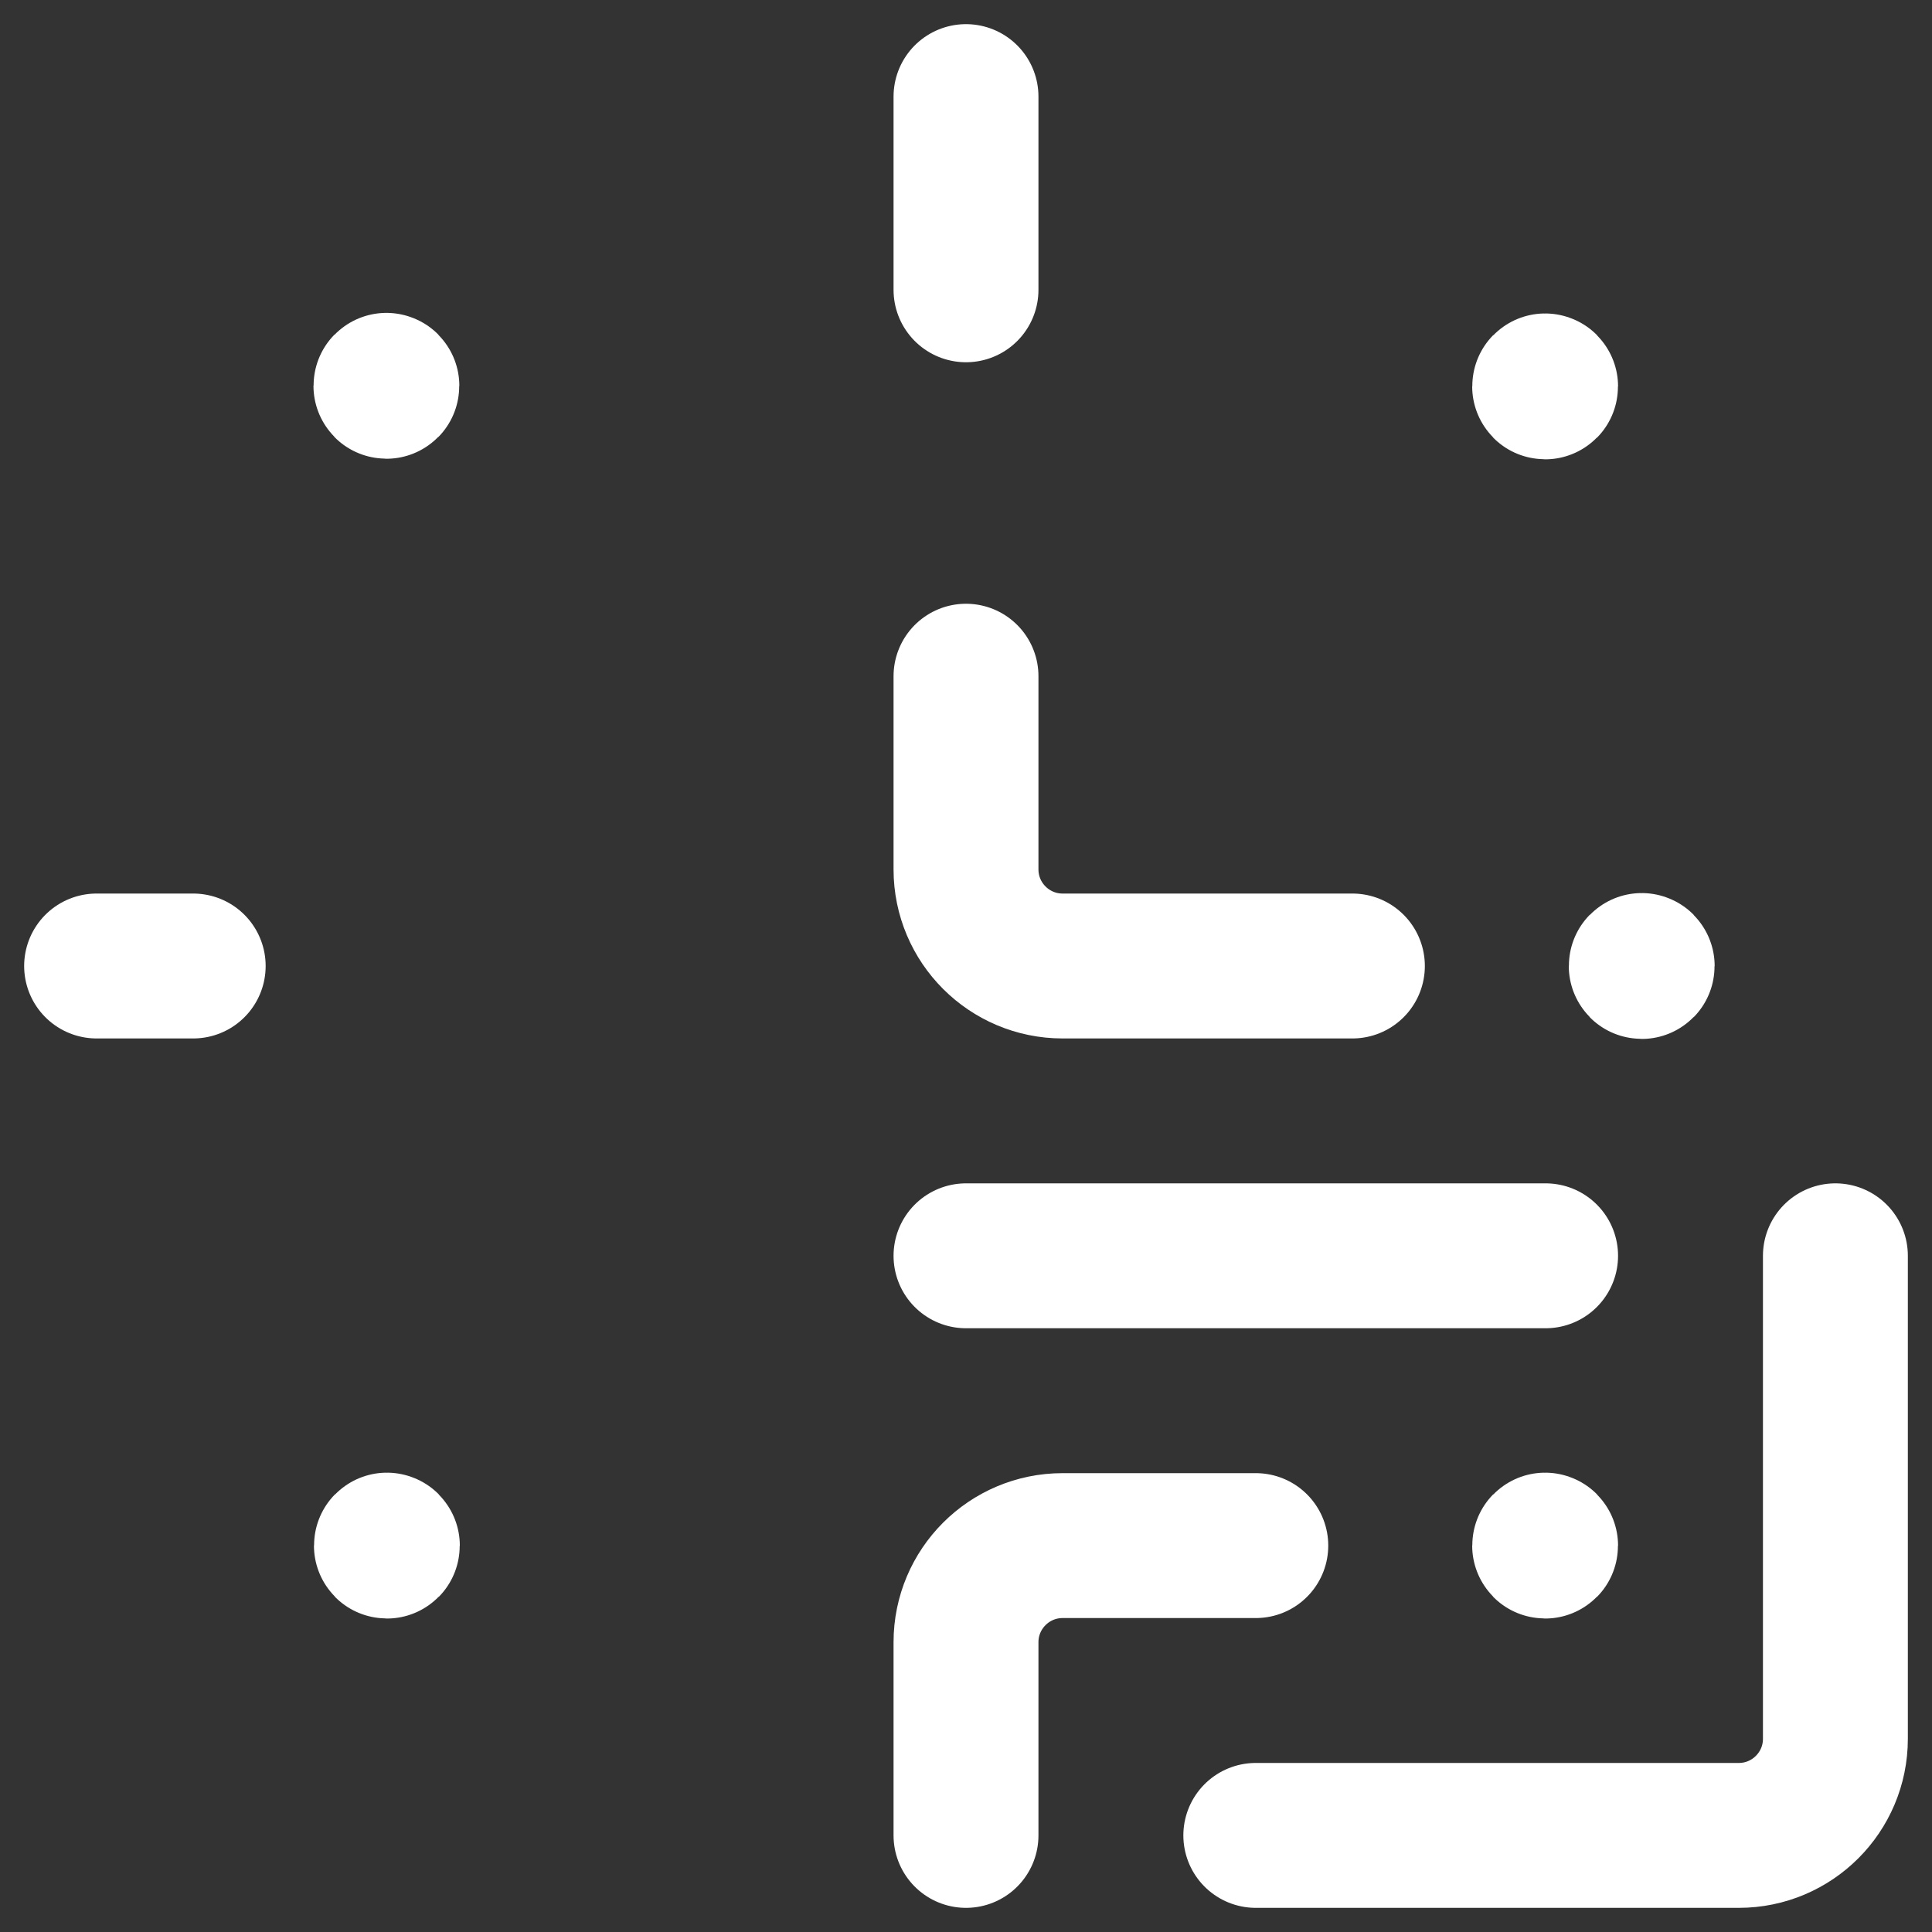 <svg width="20" height="20" viewBox="0 0 20 20" fill="none" xmlns="http://www.w3.org/2000/svg">
<rect x="0" y="0" width="20" height="20" fill="#333333" stroke="none"/>
<path d="M10 3V1" stroke="white" stroke-width="1.5" stroke-linecap="round" stroke-linejoin="round"/>
<path d="M14 10H11C10.448 10 10 9.552 10 9V7" stroke="white" stroke-width="1.5" stroke-linecap="round" stroke-linejoin="round"/>
<path d="M2 10H1" stroke="white" stroke-width="1.5" stroke-linecap="round" stroke-linejoin="round"/>
<path d="M13 16H11C10.448 16 10 16.448 10 17V19" stroke="white" stroke-width="1.5" stroke-linecap="round" stroke-linejoin="round"/>
<path d="M10 13H16" stroke="white" stroke-width="1.5" stroke-linecap="round" stroke-linejoin="round"/>
<path d="M19 13V18C19 18.552 18.552 19 18 19H13" stroke="white" stroke-width="1.5" stroke-linecap="round" stroke-linejoin="round"/>
<path d="M4 3.989C3.997 3.989 3.995 3.991 3.995 3.994C3.995 3.997 3.997 3.999 4 3.999C4.003 3.999 4.005 3.997 4.005 3.994C4.005 3.991 4.003 3.989 4 3.989" stroke="white" stroke-width="1.5" stroke-linecap="round" stroke-linejoin="round"/>
<path d="M15.995 3.995C15.992 3.995 15.99 3.997 15.99 4C15.99 4.003 15.992 4.005 15.995 4.005C15.998 4.005 16 4.003 16 4C16 3.997 15.998 3.995 15.995 3.995" stroke="white" stroke-width="1.5" stroke-linecap="round" stroke-linejoin="round"/>
<path d="M16.995 9.995C16.992 9.995 16.99 9.997 16.99 10C16.99 10.003 16.992 10.005 16.995 10.005C16.998 10.005 17 10.003 17 10C17 9.997 16.998 9.995 16.995 9.995" stroke="white" stroke-width="1.5" stroke-linecap="round" stroke-linejoin="round"/>
<path d="M15.995 15.995C15.992 15.995 15.99 15.997 15.99 16C15.99 16.003 15.992 16.005 15.995 16.005C15.998 16.005 16 16.003 16 16C16 15.997 15.998 15.995 15.995 15.995" stroke="white" stroke-width="1.5" stroke-linecap="round" stroke-linejoin="round"/>
<path d="M4.005 15.995C4.002 15.995 4 15.997 4 16C4 16.003 4.002 16.005 4.005 16.005C4.008 16.005 4.01 16.003 4.01 16C4.01 15.997 4.008 15.995 4.005 15.995" stroke="white" stroke-width="1.5" stroke-linecap="round" stroke-linejoin="round"/>
</svg>
